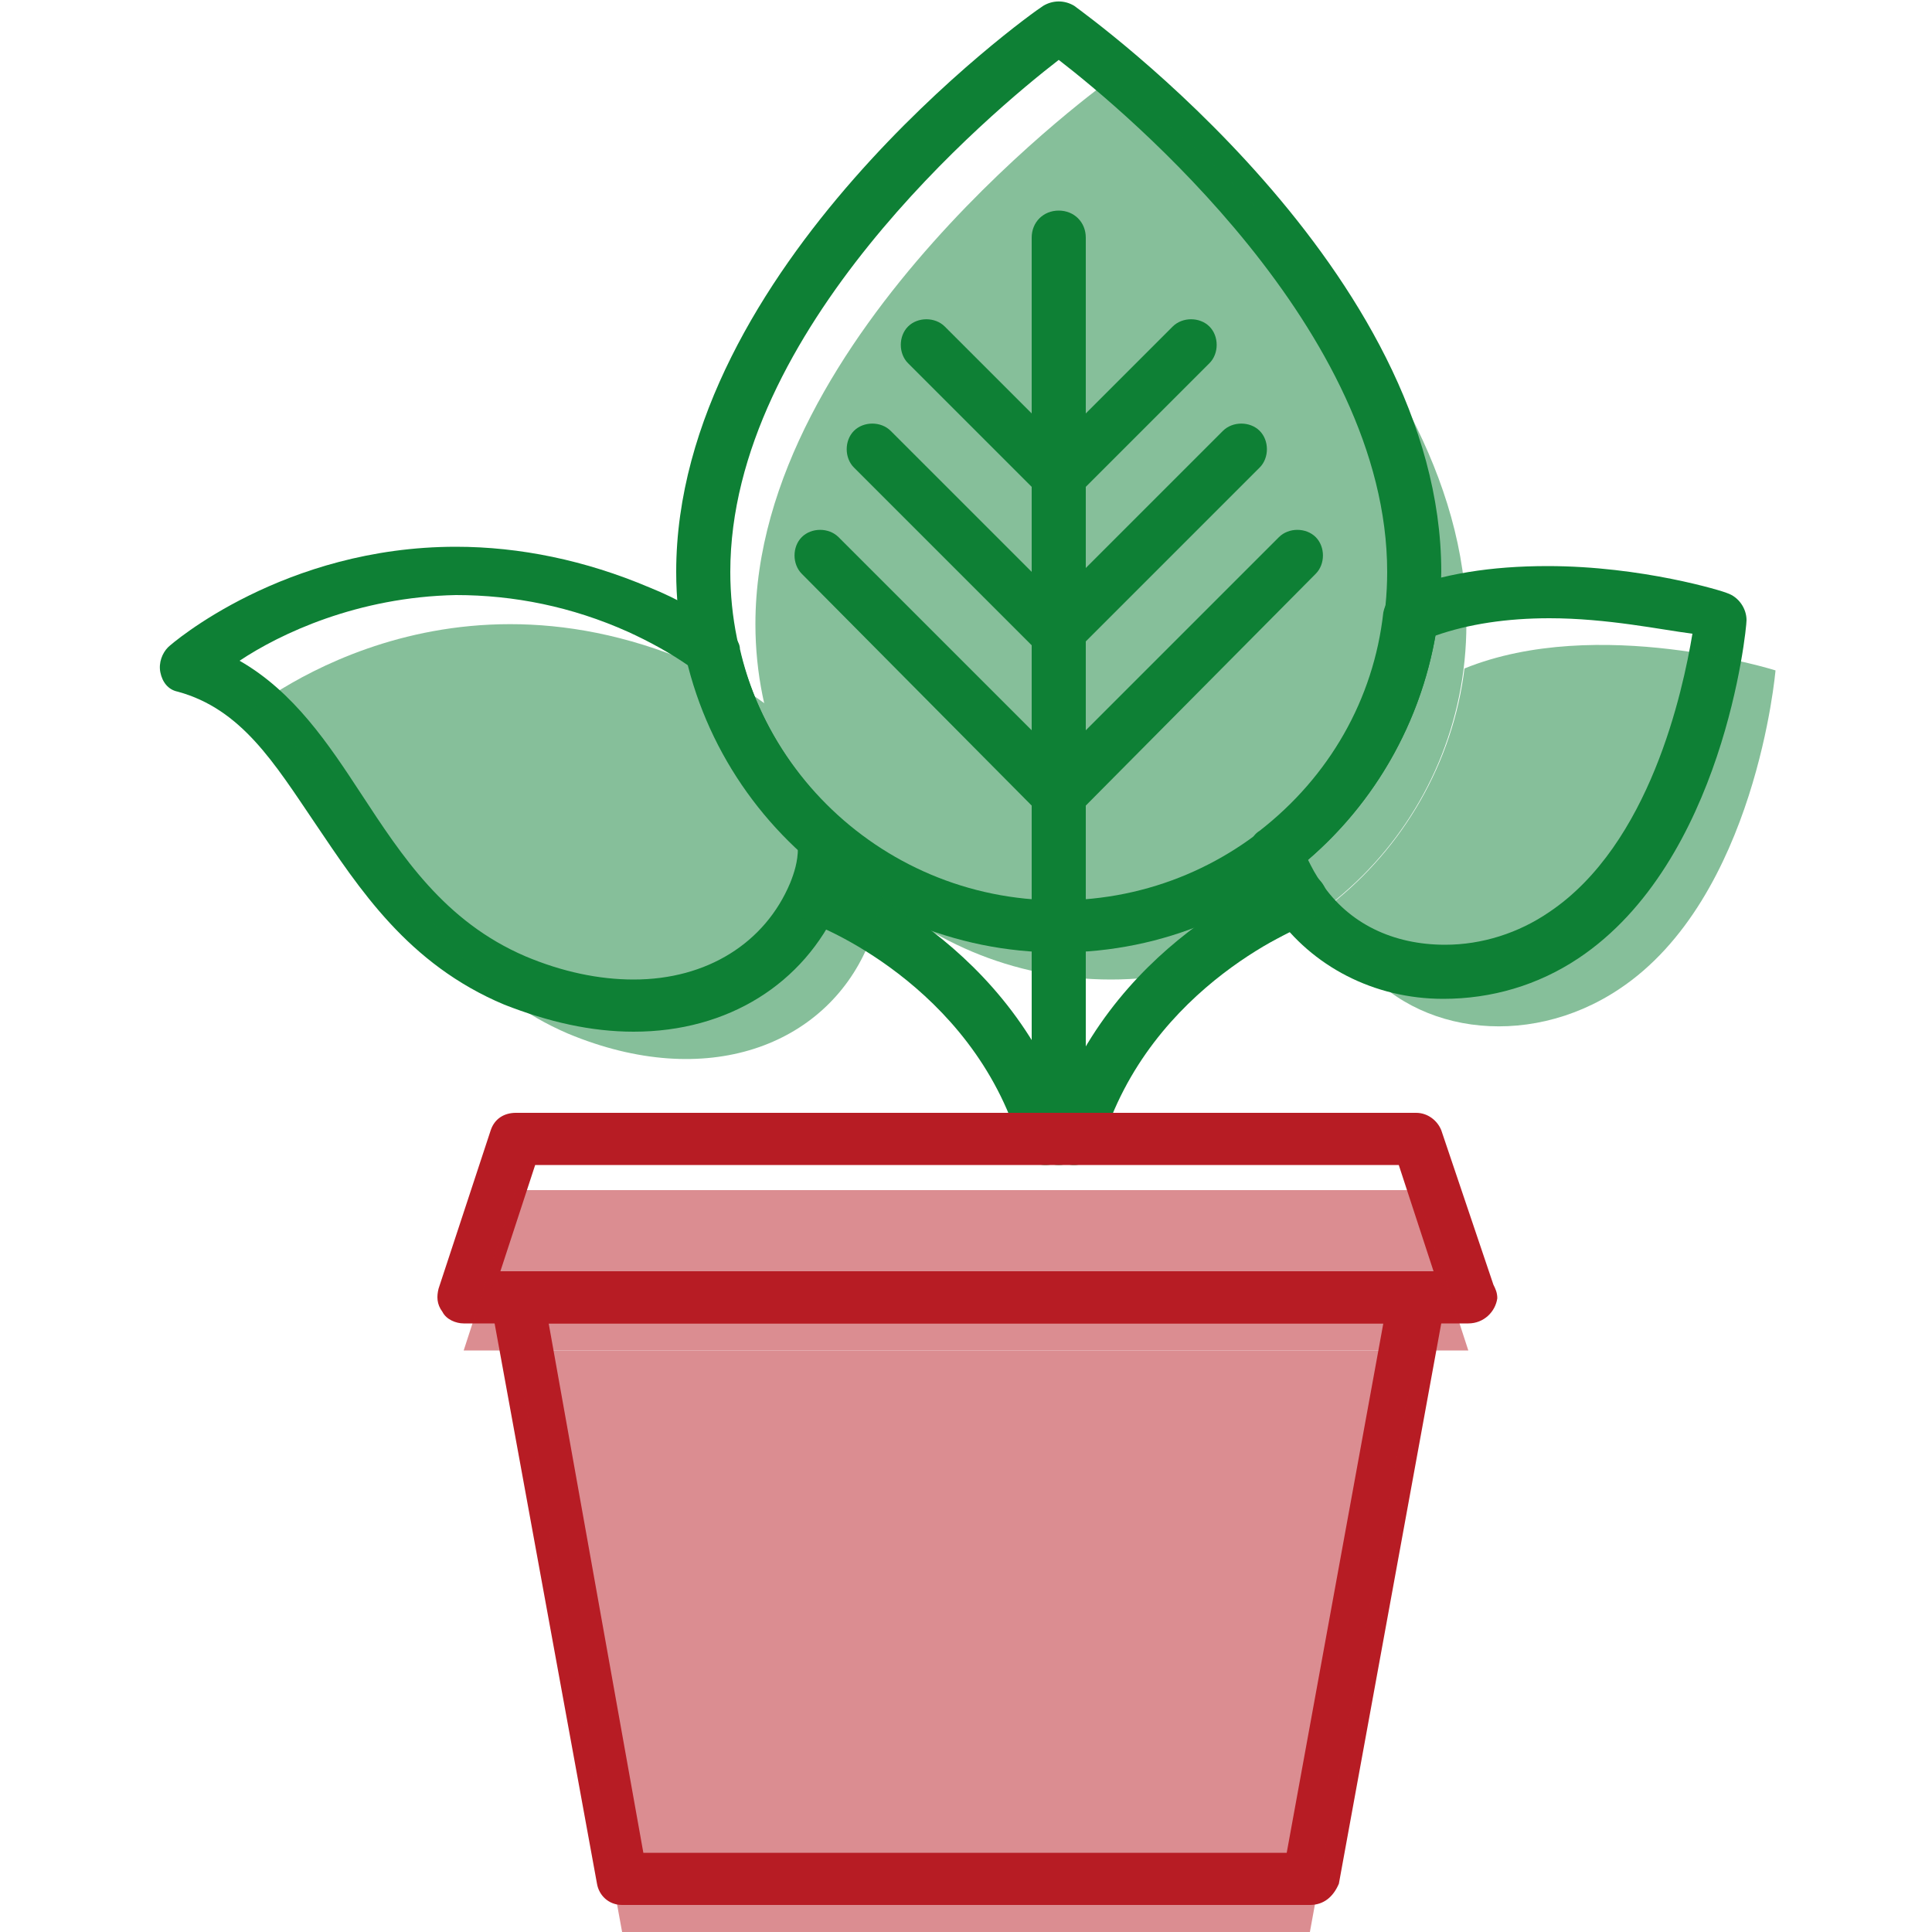 <?xml version="1.0" encoding="utf-8"?>
<!-- Generator: Adobe Illustrator 18.1.1, SVG Export Plug-In . SVG Version: 6.00 Build 0)  -->
<svg version="1.1" id="Слой_1" xmlns="http://www.w3.org/2000/svg" xmlns:xlink="http://www.w3.org/1999/xlink" x="0px" y="0px"
	 viewBox="0 0 100 100" enable-background="new 0 0 100 100" xml:space="preserve">
<g>
	<g>
		<g>
			<path fill="#0E8035" d="M54.8,49.3C43.9,49.3,35,40.5,35,29.6C35,13.9,53.2,0.8,54,0.3c0.5-0.3,1.1-0.3,1.6,0
				c0.8,0.6,19,13.7,19,29.3C74.5,40.5,65.7,49.3,54.8,49.3z M54.8,3.1c-3.5,2.7-17,14-17,26.5c0,9.4,7.6,17,17,17
				c9.4,0,17-7.6,17-17C71.8,17.1,58.3,5.8,54.8,3.1z"/>
		</g>
		<g>
			<path fill="#0E8035" d="M54.8,26c-0.4,0-0.7-0.1-1-0.4L47,18.8c-0.5-0.5-0.5-1.4,0-1.9c0.5-0.5,1.4-0.5,1.9,0l5.9,5.9l5.9-5.9
				c0.5-0.5,1.4-0.5,1.9,0c0.5,0.5,0.5,1.4,0,1.9l-6.8,6.8C55.5,25.9,55.1,26,54.8,26z"/>
		</g>
		<g>
			<path fill="#0E8035" d="M54.8,34.2c-0.4,0-0.7-0.1-1-0.4l-9.6-9.6c-0.5-0.5-0.5-1.4,0-1.9c0.5-0.5,1.4-0.5,1.9,0l8.6,8.6l8.6-8.6
				c0.5-0.5,1.4-0.5,1.9,0s0.5,1.4,0,1.9l-9.6,9.6C55.5,34.1,55.1,34.2,54.8,34.2z"/>
		</g>
		<g>
			<path fill="#0E8035" d="M54.8,42.5c-0.4,0-0.7-0.1-1-0.4L41.5,29.7c-0.5-0.5-0.5-1.4,0-1.9c0.5-0.5,1.4-0.5,1.9,0l11.4,11.4
				l11.4-11.4c0.5-0.5,1.4-0.5,1.9,0c0.5,0.5,0.5,1.4,0,1.9L55.8,42.1C55.5,42.3,55.1,42.5,54.8,42.5z"/>
		</g>
		<g>
			<path fill="#0E8035" d="M32.8,53.4C32.8,53.4,32.8,53.4,32.8,53.4c-2.2,0-4.4-0.5-6.7-1.4c-5-2.1-7.5-6-9.8-9.4
				c-2.1-3.1-3.8-5.9-7.1-6.8c-0.5-0.1-0.8-0.5-0.9-1s0.1-1,0.4-1.3c0.2-0.2,6-5.2,14.9-5.2c3.3,0,6.7,0.7,10,2.1
				c1.5,0.6,2.9,1.4,4.2,2.4c0.3,0.2,0.5,0.5,0.5,0.8c0.8,3.5,2.7,6.5,5.3,8.9c0.3,0.3,0.5,0.6,0.5,1c0,1.2-0.2,2.3-0.7,3.4
				C41.6,50.9,37.7,53.4,32.8,53.4z M12.4,34.2c2.8,1.6,4.6,4.3,6.3,6.9c2.1,3.2,4.3,6.6,8.5,8.4c1.9,0.8,3.8,1.2,5.6,1.2
				c3.8,0,6.8-1.9,8.1-5c0.2-0.5,0.4-1.1,0.4-1.8c-2.7-2.6-4.6-5.8-5.6-9.4c-1-0.7-2.1-1.3-3.2-1.8c-2.9-1.3-5.9-1.9-8.9-1.9
				C18.5,30.9,14.5,32.8,12.4,34.2z"/>
		</g>
		<g>
			<path fill="#0E8035" d="M74.7,51.7C74.7,51.7,74.7,51.7,74.7,51.7c-3.6,0-6.8-1.7-8.7-4.4c-0.6-0.9-1-1.8-1.3-2.9
				c-0.1-0.5,0-1.1,0.5-1.4c3.6-2.8,5.9-6.8,6.4-11.3c0.1-0.5,0.4-0.9,0.8-1.1c2.2-0.9,4.8-1.3,7.7-1.3c4.9,0,9.1,1.3,9.3,1.4
				c0.6,0.2,1,0.8,1,1.4c0,0.5-1.2,12.5-8.7,17.5C79.6,51,77.2,51.7,74.7,51.7z M67.7,44.5c0.2,0.4,0.4,0.8,0.7,1.2
				c1.4,2.1,3.7,3.2,6.4,3.2h0c1.9,0,3.8-0.6,5.4-1.7c5.2-3.5,6.9-11.4,7.4-14.4C86,32.6,83.2,32,80.2,32c-2.2,0-4.2,0.3-5.9,0.9
				C73.5,37.4,71.2,41.5,67.7,44.5z"/>
		</g>
		<g>
			<path fill="#0E8035" d="M54.1,60.3c-0.6,0-1.1-0.4-1.3-1C50.3,50.9,42.1,47.8,42,47.8c-0.7-0.3-1.1-1-0.8-1.8
				c0.3-0.7,1-1.1,1.8-0.8c0.4,0.1,9.6,3.6,12.5,13.3c0.2,0.7-0.2,1.5-0.9,1.7C54.4,60.3,54.2,60.3,54.1,60.3z"/>
		</g>
		<g>
			<path fill="#0E8035" d="M55.6,60.3c-0.1,0-0.3,0-0.4-0.1c-0.7-0.2-1.1-1-0.9-1.7c2.9-9.7,12.1-13.2,12.5-13.3
				c0.7-0.3,1.5,0.1,1.8,0.8c0.3,0.7-0.1,1.5-0.8,1.8c-0.1,0-8.3,3.1-10.8,11.5C56.7,59.9,56.2,60.3,55.6,60.3z"/>
		</g>
		<g>
			<path fill="#0E8035" d="M54.8,60.3c-0.8,0-1.4-0.6-1.4-1.4V12.3c0-0.8,0.6-1.4,1.4-1.4s1.4,0.6,1.4,1.4v46.6
				C56.2,59.7,55.6,60.3,54.8,60.3z"/>
		</g>
	</g>
	<g opacity="0.5">
		<g>
			<path fill="#0E8035" d="M75.9,32.3c0,10.2-8.2,18.4-18.4,18.4s-18.4-8.2-18.4-18.4c0-15.1,18.4-28.2,18.4-28.2
				S75.9,17.2,75.9,32.3z"/>
		</g>
		<g>
			<path fill="#0E8035" d="M39.7,36.5c-1.2-0.9-2.5-1.6-3.9-2.2c-13.6-5.8-23.4,2.9-23.4,2.9c7.7,2.3,7.9,12.4,17,16.3
				c7.2,3,13.3,0.6,15.5-4.5c0.4-0.9,0.6-1.9,0.6-2.9C42.6,43.6,40.5,40.3,39.7,36.5z"/>
		</g>
		<g>
			<path fill="#0E8035" d="M75.8,34.6c-0.6,4.9-3.2,9.3-6.9,12.2c0.2,0.9,0.6,1.7,1.1,2.5c2.8,4.2,9,5.1,13.8,1.9
				c7.1-4.7,8.1-16.5,8.1-16.5S82.7,31.8,75.8,34.6z"/>
		</g>
	</g>
</g>
<g>
	<path fill="#B71C24" d="M76,68.5C76,68.5,76,68.5,76,68.5H24c-0.4,0-0.9-0.2-1.1-0.6c-0.3-0.4-0.3-0.8-0.2-1.2l2.7-8.2
		c0.2-0.6,0.7-0.9,1.3-0.9h46.6c0.6,0,1.1,0.4,1.3,0.9l2.7,8c0.1,0.2,0.2,0.4,0.2,0.7C77.4,67.9,76.8,68.5,76,68.5z M25.9,65.8h48.3
		l-1.8-5.5H27.7L25.9,65.8z"/>
</g>
<g>
	<path fill="#B71C24" d="M67.8,98.6H32.2c-0.7,0-1.2-0.5-1.3-1.1l-5.5-30.1c-0.1-0.4,0-0.8,0.3-1.1c0.3-0.3,0.6-0.5,1.1-0.5h46.6
		c0.4,0,0.8,0.2,1.1,0.5c0.3,0.3,0.4,0.7,0.3,1.1l-5.5,30.1C69,98.2,68.5,98.6,67.8,98.6z M33.3,95.9h33.3l5-27.4H28.4L33.3,95.9z"
		/>
</g>
<g opacity="0.5">
	<g>
		<polygon fill="#B71C24" points="26.7,61.6 73.3,61.6 76,69.9 24,69.9 		"/>
	</g>
	<g>
		<polygon fill="#B71C24" points="26.7,69.9 32.2,100 67.8,100 73.3,69.9 		"/>
	</g>
</g>
</svg>
